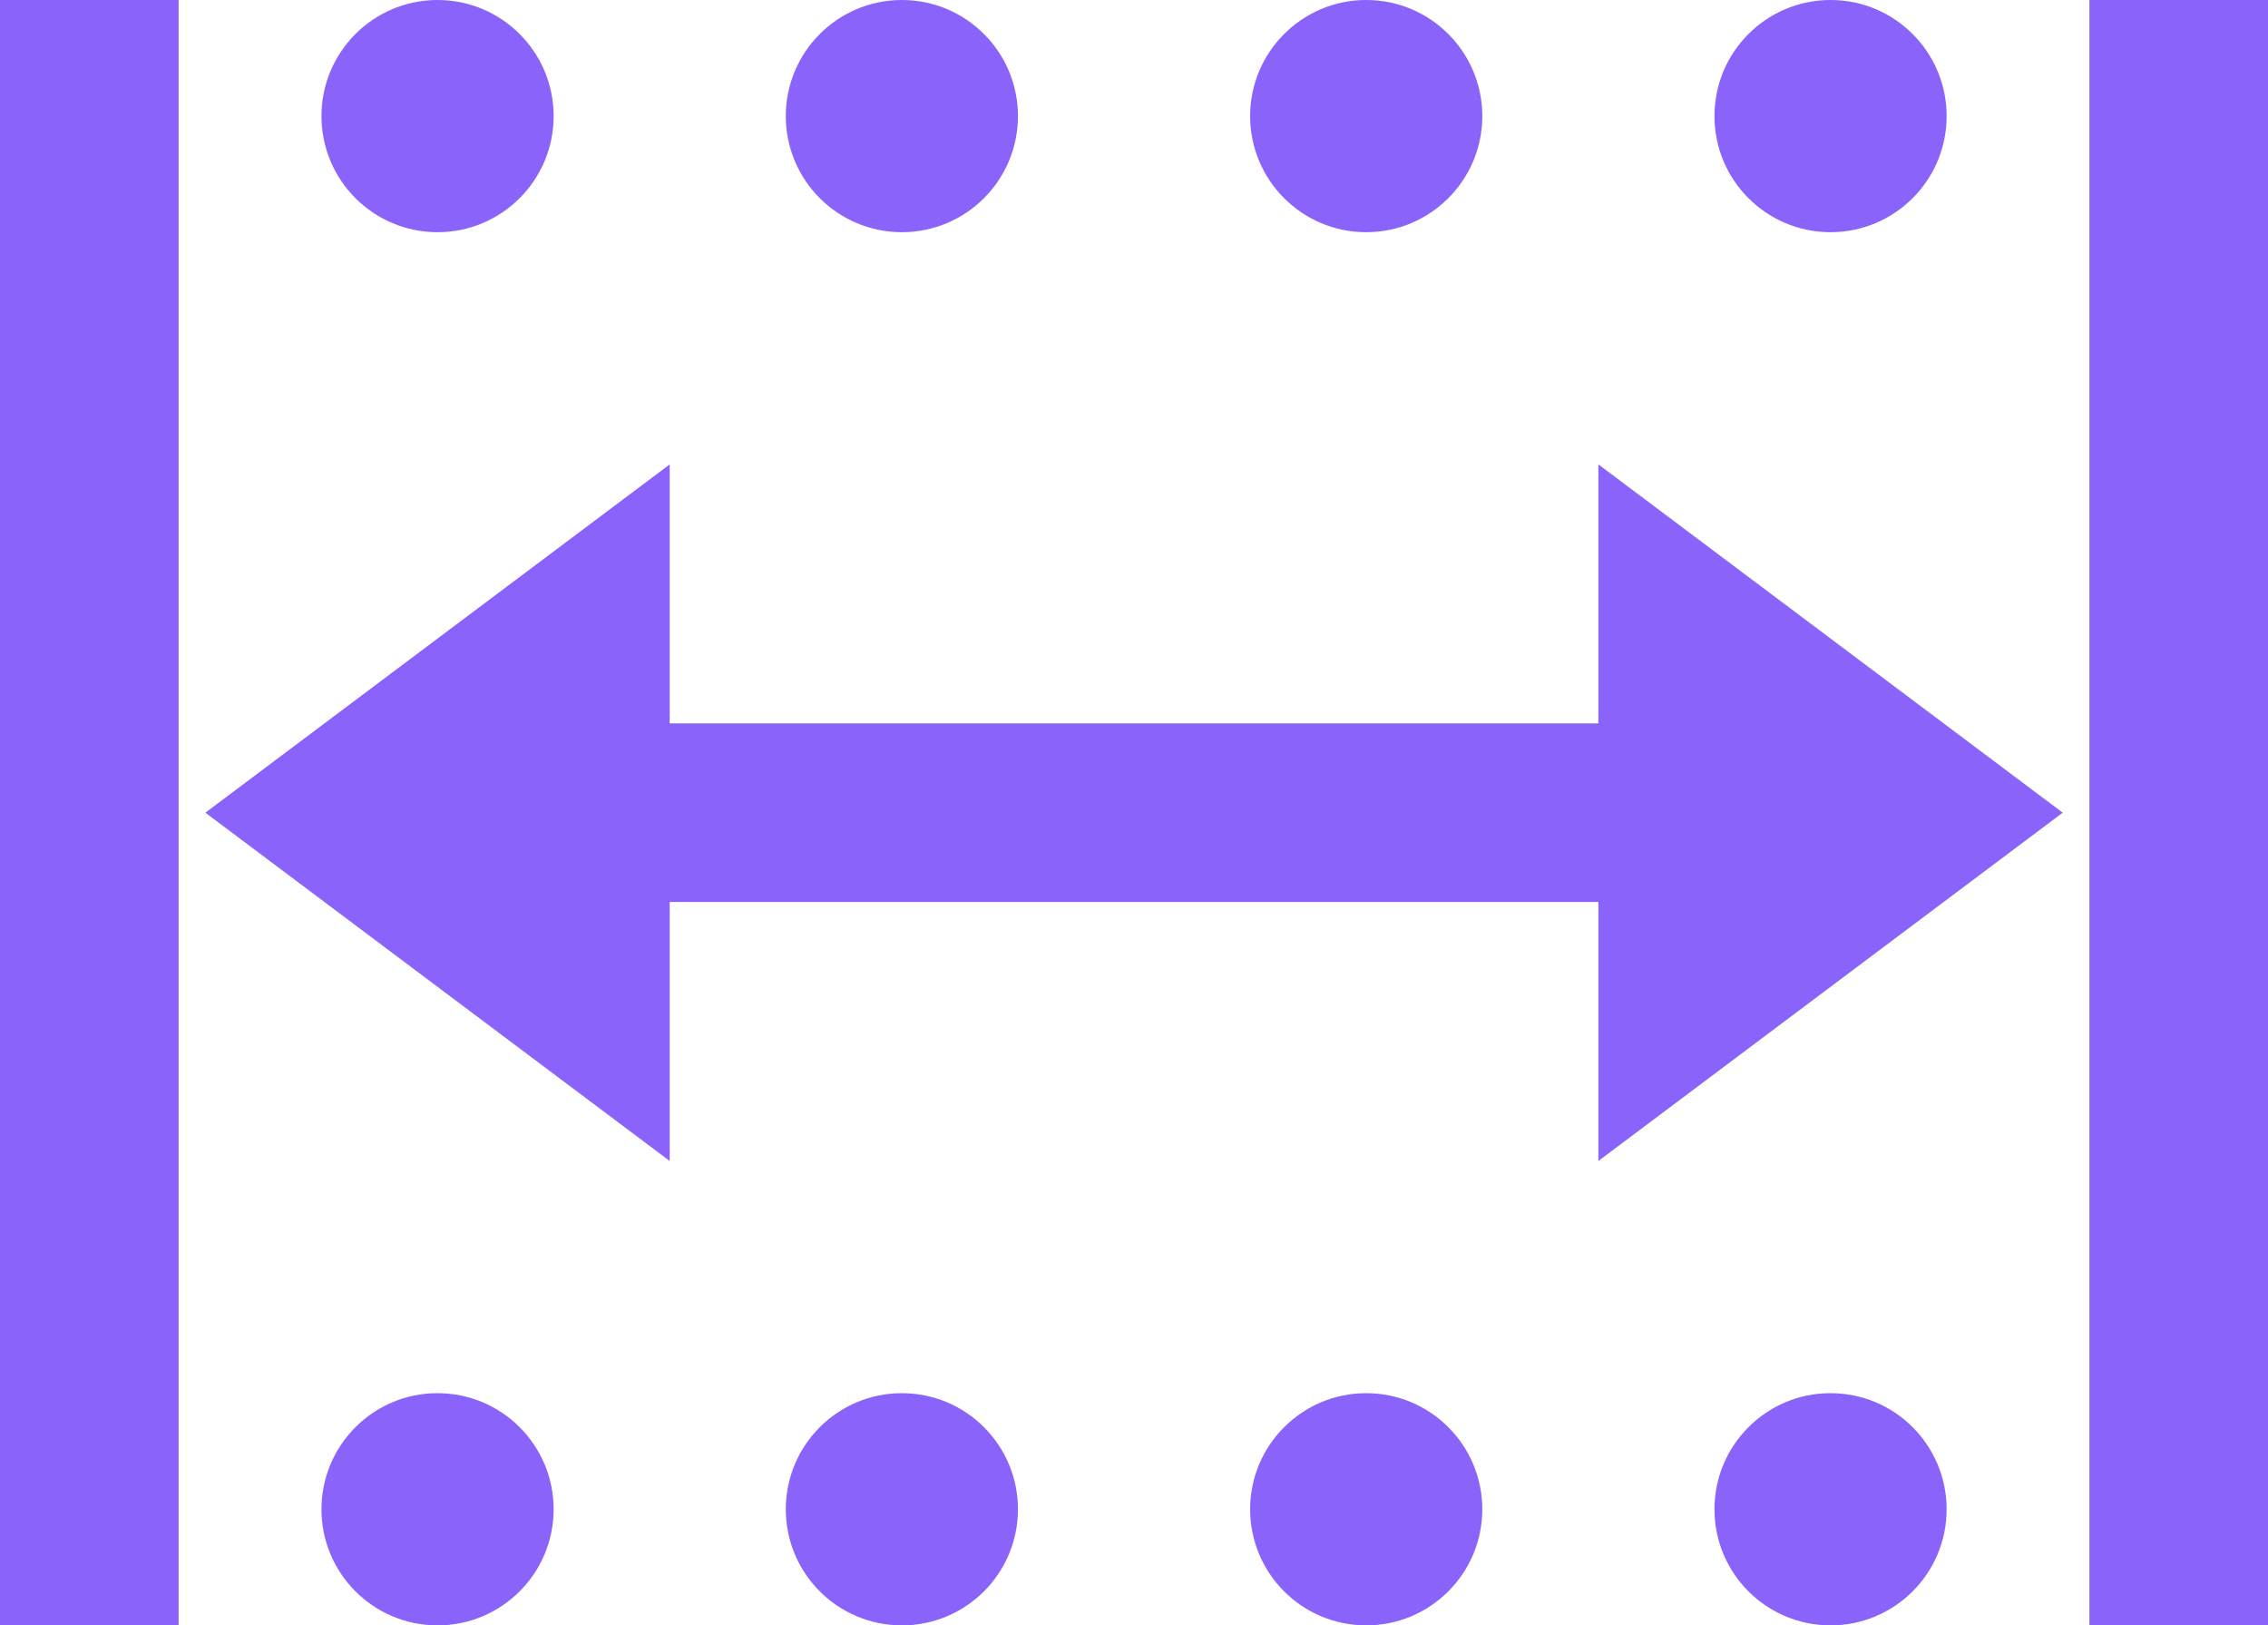 <svg xmlns="http://www.w3.org/2000/svg" width="25.399" height="18.2" viewBox="0 0 25.399 18.2">
  <g id="Group_267" data-name="Group 267" transform="translate(-910.939 -3047.432)">
    <g id="Group_151" data-name="Group 151">
      <rect id="Rectangle_51" data-name="Rectangle 51" width="2" height="18.2" transform="translate(934.338 3047.432)" fill="#8a63fa"/>
    </g>
    <g id="Group_152" data-name="Group 152">
      <rect id="Rectangle_52" data-name="Rectangle 52" width="2" height="18.2" transform="translate(910.939 3047.432)" fill="#8a63fa"/>
    </g>
    <g id="Group_153" data-name="Group 153">
      <rect id="Rectangle_53" data-name="Rectangle 53" width="15.601" height="2" transform="translate(915.838 3055.532)" fill="#8a63fa"/>
    </g>
    <g id="Group_154" data-name="Group 154">
      <path id="Path_105" data-name="Path 105" d="M913.239,3056.532l5.2,3.9v-7.8Z" fill="#8a63fa"/>
    </g>
    <g id="Group_155" data-name="Group 155">
      <path id="Path_106" data-name="Path 106" d="M934.039,3056.532l-5.2-3.9v7.8Z" fill="#8a63fa"/>
    </g>
    <g id="Group_156" data-name="Group 156">
      <circle id="Ellipse_5" data-name="Ellipse 5" cx="1.3" cy="1.3" r="1.3" transform="translate(930.139 3047.432)" fill="#8a63fa"/>
    </g>
    <g id="Group_157" data-name="Group 157">
      <circle id="Ellipse_6" data-name="Ellipse 6" cx="1.3" cy="1.3" r="1.3" transform="translate(924.939 3047.432)" fill="#8a63fa"/>
    </g>
    <g id="Group_158" data-name="Group 158">
      <circle id="Ellipse_7" data-name="Ellipse 7" cx="1.3" cy="1.3" r="1.3" transform="translate(919.739 3047.432)" fill="#8a63fa"/>
    </g>
    <g id="Group_159" data-name="Group 159">
      <circle id="Ellipse_8" data-name="Ellipse 8" cx="1.3" cy="1.3" r="1.3" transform="translate(914.539 3047.432)" fill="#8a63fa"/>
    </g>
    <g id="Group_160" data-name="Group 160">
      <circle id="Ellipse_9" data-name="Ellipse 9" cx="1.3" cy="1.3" r="1.3" transform="translate(930.139 3063.032)" fill="#8a63fa"/>
    </g>
    <g id="Group_161" data-name="Group 161">
      <circle id="Ellipse_10" data-name="Ellipse 10" cx="1.3" cy="1.3" r="1.3" transform="translate(924.939 3063.032)" fill="#8a63fa"/>
    </g>
    <g id="Group_162" data-name="Group 162">
      <circle id="Ellipse_11" data-name="Ellipse 11" cx="1.3" cy="1.3" r="1.3" transform="translate(919.739 3063.032)" fill="#8a63fa"/>
    </g>
    <g id="Group_163" data-name="Group 163">
      <circle id="Ellipse_12" data-name="Ellipse 12" cx="1.3" cy="1.3" r="1.3" transform="translate(914.539 3063.032)" fill="#8a63fa"/>
    </g>
  </g>
</svg>

